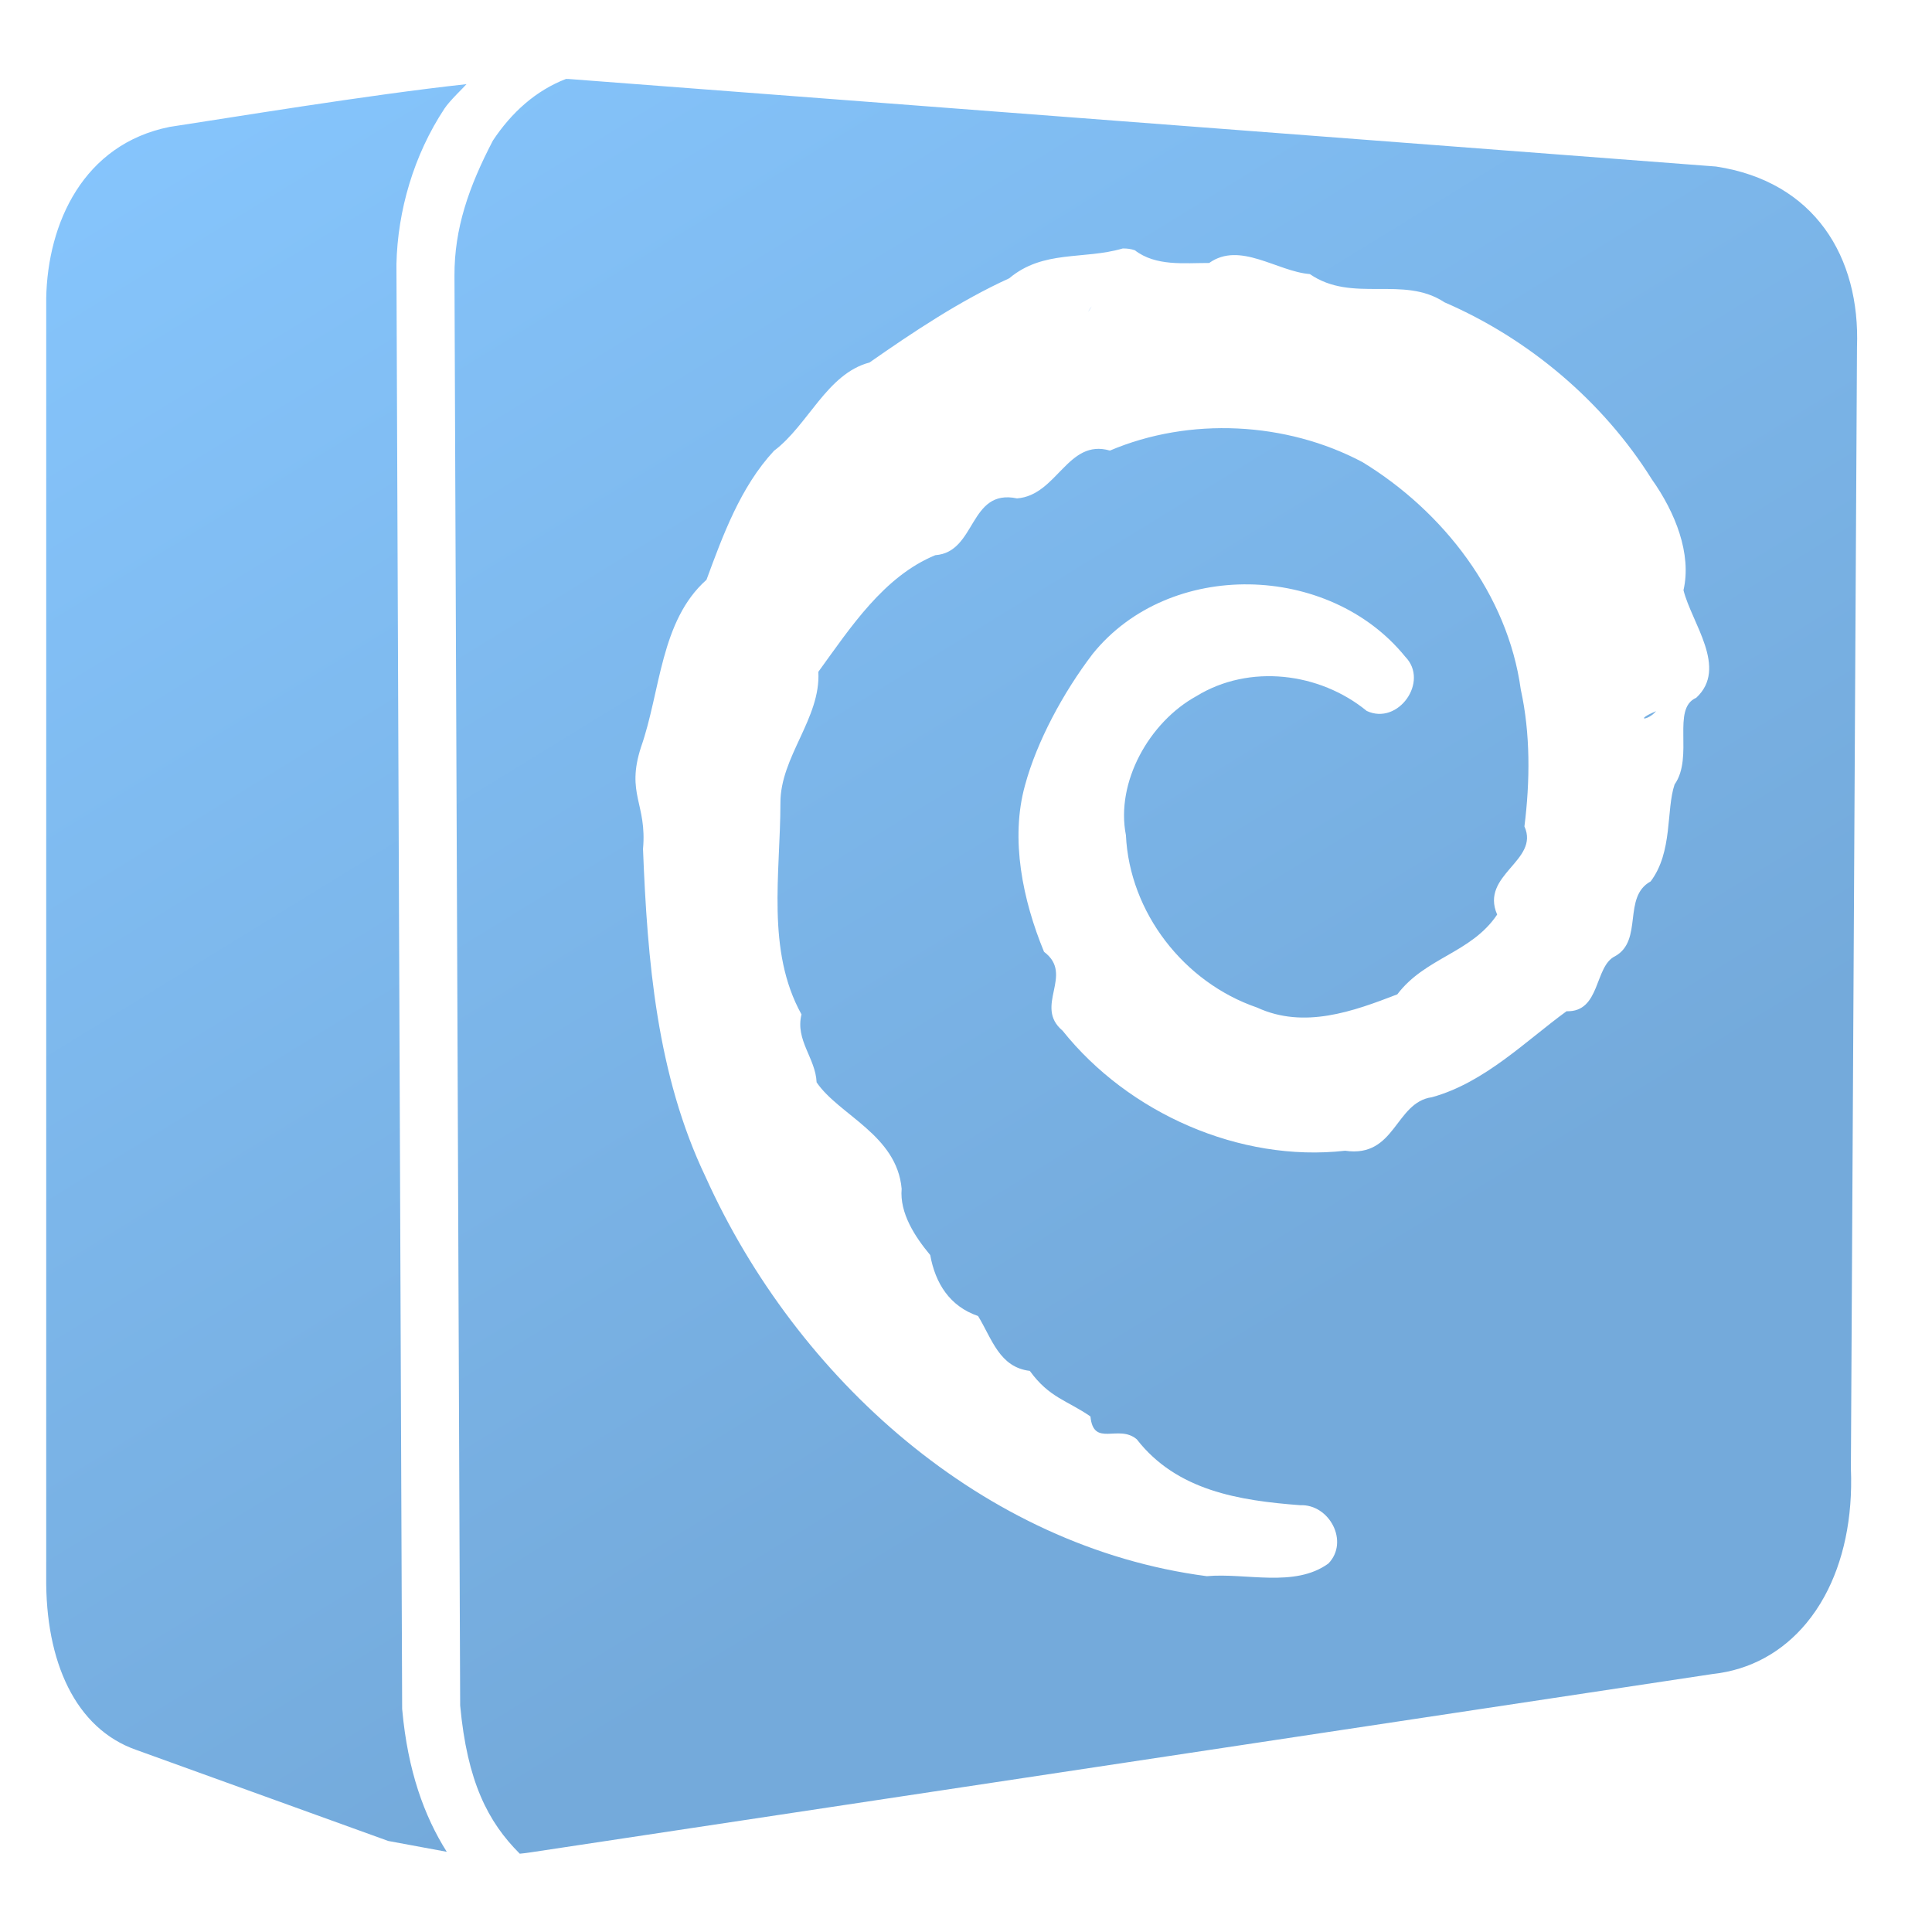 <?xml version="1.0" encoding="UTF-8" standalone="no"?>
<!-- Created with Inkscape (http://www.inkscape.org/) -->

<svg
   xmlns:dc="http://purl.org/dc/elements/1.1/"
   xmlns:cc="http://creativecommons.org/ns#"
   xmlns:rdf="http://www.w3.org/1999/02/22-rdf-syntax-ns#"
   xmlns:svg="http://www.w3.org/2000/svg"
   xmlns="http://www.w3.org/2000/svg"
   xmlns:xlink="http://www.w3.org/1999/xlink"
   xmlns:sodipodi="http://sodipodi.sourceforge.net/DTD/sodipodi-0.dtd"
   xmlns:inkscape="http://www.inkscape.org/namespaces/inkscape"
   width="136.533"
   height="136.533"
   id="svg6934"
   sodipodi:version="0.32"
   inkscape:version="0.92.1 r15371"
   version="1.0"
   sodipodi:docname="start-here-symbolic.svg"
   inkscape:output_extension="org.inkscape.output.svg.inkscape">
  <defs
     id="defs6936">
    <linearGradient
       inkscape:collect="always"
       xlink:href="#linearGradient5316"
       id="linearGradient1459"
       gradientUnits="userSpaceOnUse"
       x1="9.495"
       y1="-3.131"
       x2="75.467"
       y2="104.281" />
    <linearGradient
       id="linearGradient5316">
      <stop
         style="stop-color:#87c7ff;stop-opacity:1;"
         offset="0"
         id="stop5320" />
      <stop
         style="stop-color:#74aadb;stop-opacity:1;"
         offset="1"
         id="stop5322" />
    </linearGradient>
  </defs>
  <sodipodi:namedview
     id="base"
     pagecolor="#ffffff"
     bordercolor="#666666"
     borderopacity="1.0"
     inkscape:pageopacity="0.0"
     inkscape:pageshadow="2"
     inkscape:zoom="2.9706337"
     inkscape:cx="-47.571976"
     inkscape:cy="54.24255"
     inkscape:document-units="px"
     inkscape:current-layer="layer1"
     showgrid="false"
     inkscape:window-width="1366"
     inkscape:window-height="714"
     inkscape:window-x="0"
     inkscape:window-y="26"
     inkscape:window-maximized="1" />
  <g
     inkscape:label="Capa 1"
     inkscape:groupmode="layer"
     id="layer1">
    <path
       style="fill:url(#linearGradient1459);fill-opacity:1;fill-rule:evenodd;stroke:none;stroke-width:1.067"
       d="M 39.998 5.578 C 37.878 6.396 36.159 7.933 34.834 9.932 C 33.132 13.193 32.104 16.147 32.117 19.48 L 32.52 120.531 C 33.019 125.908 34.479 128.753 36.732 131 C 36.996 130.974 37.262 130.944 37.533 130.9 L 121.033 118.301 C 123.703 118.012 125.969 116.736 127.646 114.719 C 128.126 114.142 128.557 113.507 128.936 112.814 C 130.261 110.392 130.946 107.296 130.801 103.768 L 131.232 24.533 C 131.47 18.17 128.246 12.826 121.268 11.768 L 41.521 5.684 L 40.189 5.582 C 40.185 5.582 40.18 5.582 40.176 5.582 C 40.117 5.576 40.057 5.582 39.998 5.578 z M 32.967 5.947 C 25.958 6.711 16.046 8.356 11.996 8.967 C 5.883 10.187 3.367 15.777 3.266 21.066 L 3.266 72.967 L 3.266 104.984 L 3.266 111.4 C 3.195 117.429 5.334 122.168 9.633 123.666 L 27.438 130.1 L 31.572 130.865 C 29.971 128.331 28.818 125.132 28.428 120.852 L 28.42 120.764 L 28.016 18.691 L 28.016 18.664 C 28.099 14.901 29.236 10.956 31.416 7.666 C 31.791 7.101 32.746 6.208 32.967 5.947 z M 79.336 17.561 C 79.625 17.55 79.92 17.591 80.195 17.684 C 81.681 18.831 83.676 18.581 85.453 18.584 C 87.626 17.038 90.248 19.184 92.564 19.369 C 95.582 21.447 99.165 19.432 102.088 21.367 C 108.008 23.925 113.285 28.356 116.736 33.877 C 118.388 36.202 119.563 39.147 118.971 41.707 C 119.543 44.022 122.142 47.208 119.871 49.312 C 118.1 50.077 119.721 53.48 118.342 55.438 C 117.732 57.246 118.229 60.197 116.65 62.289 C 114.639 63.385 116.149 66.455 114.135 67.576 C 112.661 68.281 113.122 71.54 110.707 71.463 C 107.879 73.515 104.915 76.518 101.195 77.539 C 98.575 77.902 98.635 81.845 95.057 81.322 C 87.608 82.157 79.743 78.662 75.09 72.836 C 73.021 71.097 75.955 68.893 73.781 67.264 C 72.286 63.638 71.37 59.302 72.443 55.473 C 73.27 52.42 75.118 48.966 77.213 46.217 C 82.637 39.479 93.929 39.771 99.311 46.414 C 101.024 48.166 98.8 51.287 96.584 50.24 C 93.258 47.516 88.284 46.902 84.551 49.195 C 81.212 51.029 78.833 55.283 79.568 59.021 C 79.824 64.489 83.67 69.434 88.832 71.201 C 92.159 72.737 95.622 71.476 98.746 70.27 C 100.74 67.646 103.967 67.364 105.803 64.633 C 104.574 61.808 108.831 60.833 107.73 58.402 C 108.129 55.224 108.161 51.854 107.473 48.732 C 106.55 42.004 102.002 36.151 96.293 32.662 C 90.901 29.795 84.055 29.453 78.438 31.842 C 75.447 30.973 74.717 35.006 71.873 35.221 C 68.456 34.507 69.015 39.029 66.098 39.234 C 62.452 40.733 60.089 44.367 57.832 47.477 C 58.011 50.766 55.131 53.49 55.152 56.758 C 55.148 61.726 54.136 67.171 56.641 71.688 C 56.19 73.514 57.636 74.773 57.709 76.488 C 59.287 78.804 63.373 80.197 63.719 84.008 C 63.569 85.731 64.652 87.389 65.738 88.695 C 66.099 90.69 67.113 92.315 69.119 93.002 C 70.104 94.617 70.625 96.624 72.775 96.879 C 74.153 98.782 75.404 98.953 77.061 100.1 C 77.277 102.312 79.046 100.617 80.336 101.715 C 83.158 105.35 87.581 106.045 91.877 106.371 C 93.95 106.283 95.369 108.958 93.873 110.496 C 91.486 112.221 88.055 111.138 85.283 111.387 C 69.478 109.326 56.275 97.398 49.865 83.176 C 46.409 75.951 45.751 67.876 45.441 59.996 C 45.731 56.785 44.224 56.118 45.301 52.793 C 46.682 48.873 46.664 43.869 49.926 40.975 C 51.081 37.845 52.327 34.41 54.699 31.857 C 57.109 30.052 58.43 26.414 61.445 25.619 C 64.517 23.475 67.827 21.26 71.322 19.666 C 73.732 17.643 76.578 18.37 79.336 17.561 z M 77.152 21.643 C 76.655 22.361 77.067 21.827 77.152 21.643 z M 117.035 50.258 C 115.445 50.925 116.438 50.962 117.035 50.258 z M 105.824 64.885 C 105.897 64.755 105.688 65.093 105.824 64.885 z "
       id="path4493" />
  </g>
</svg>
